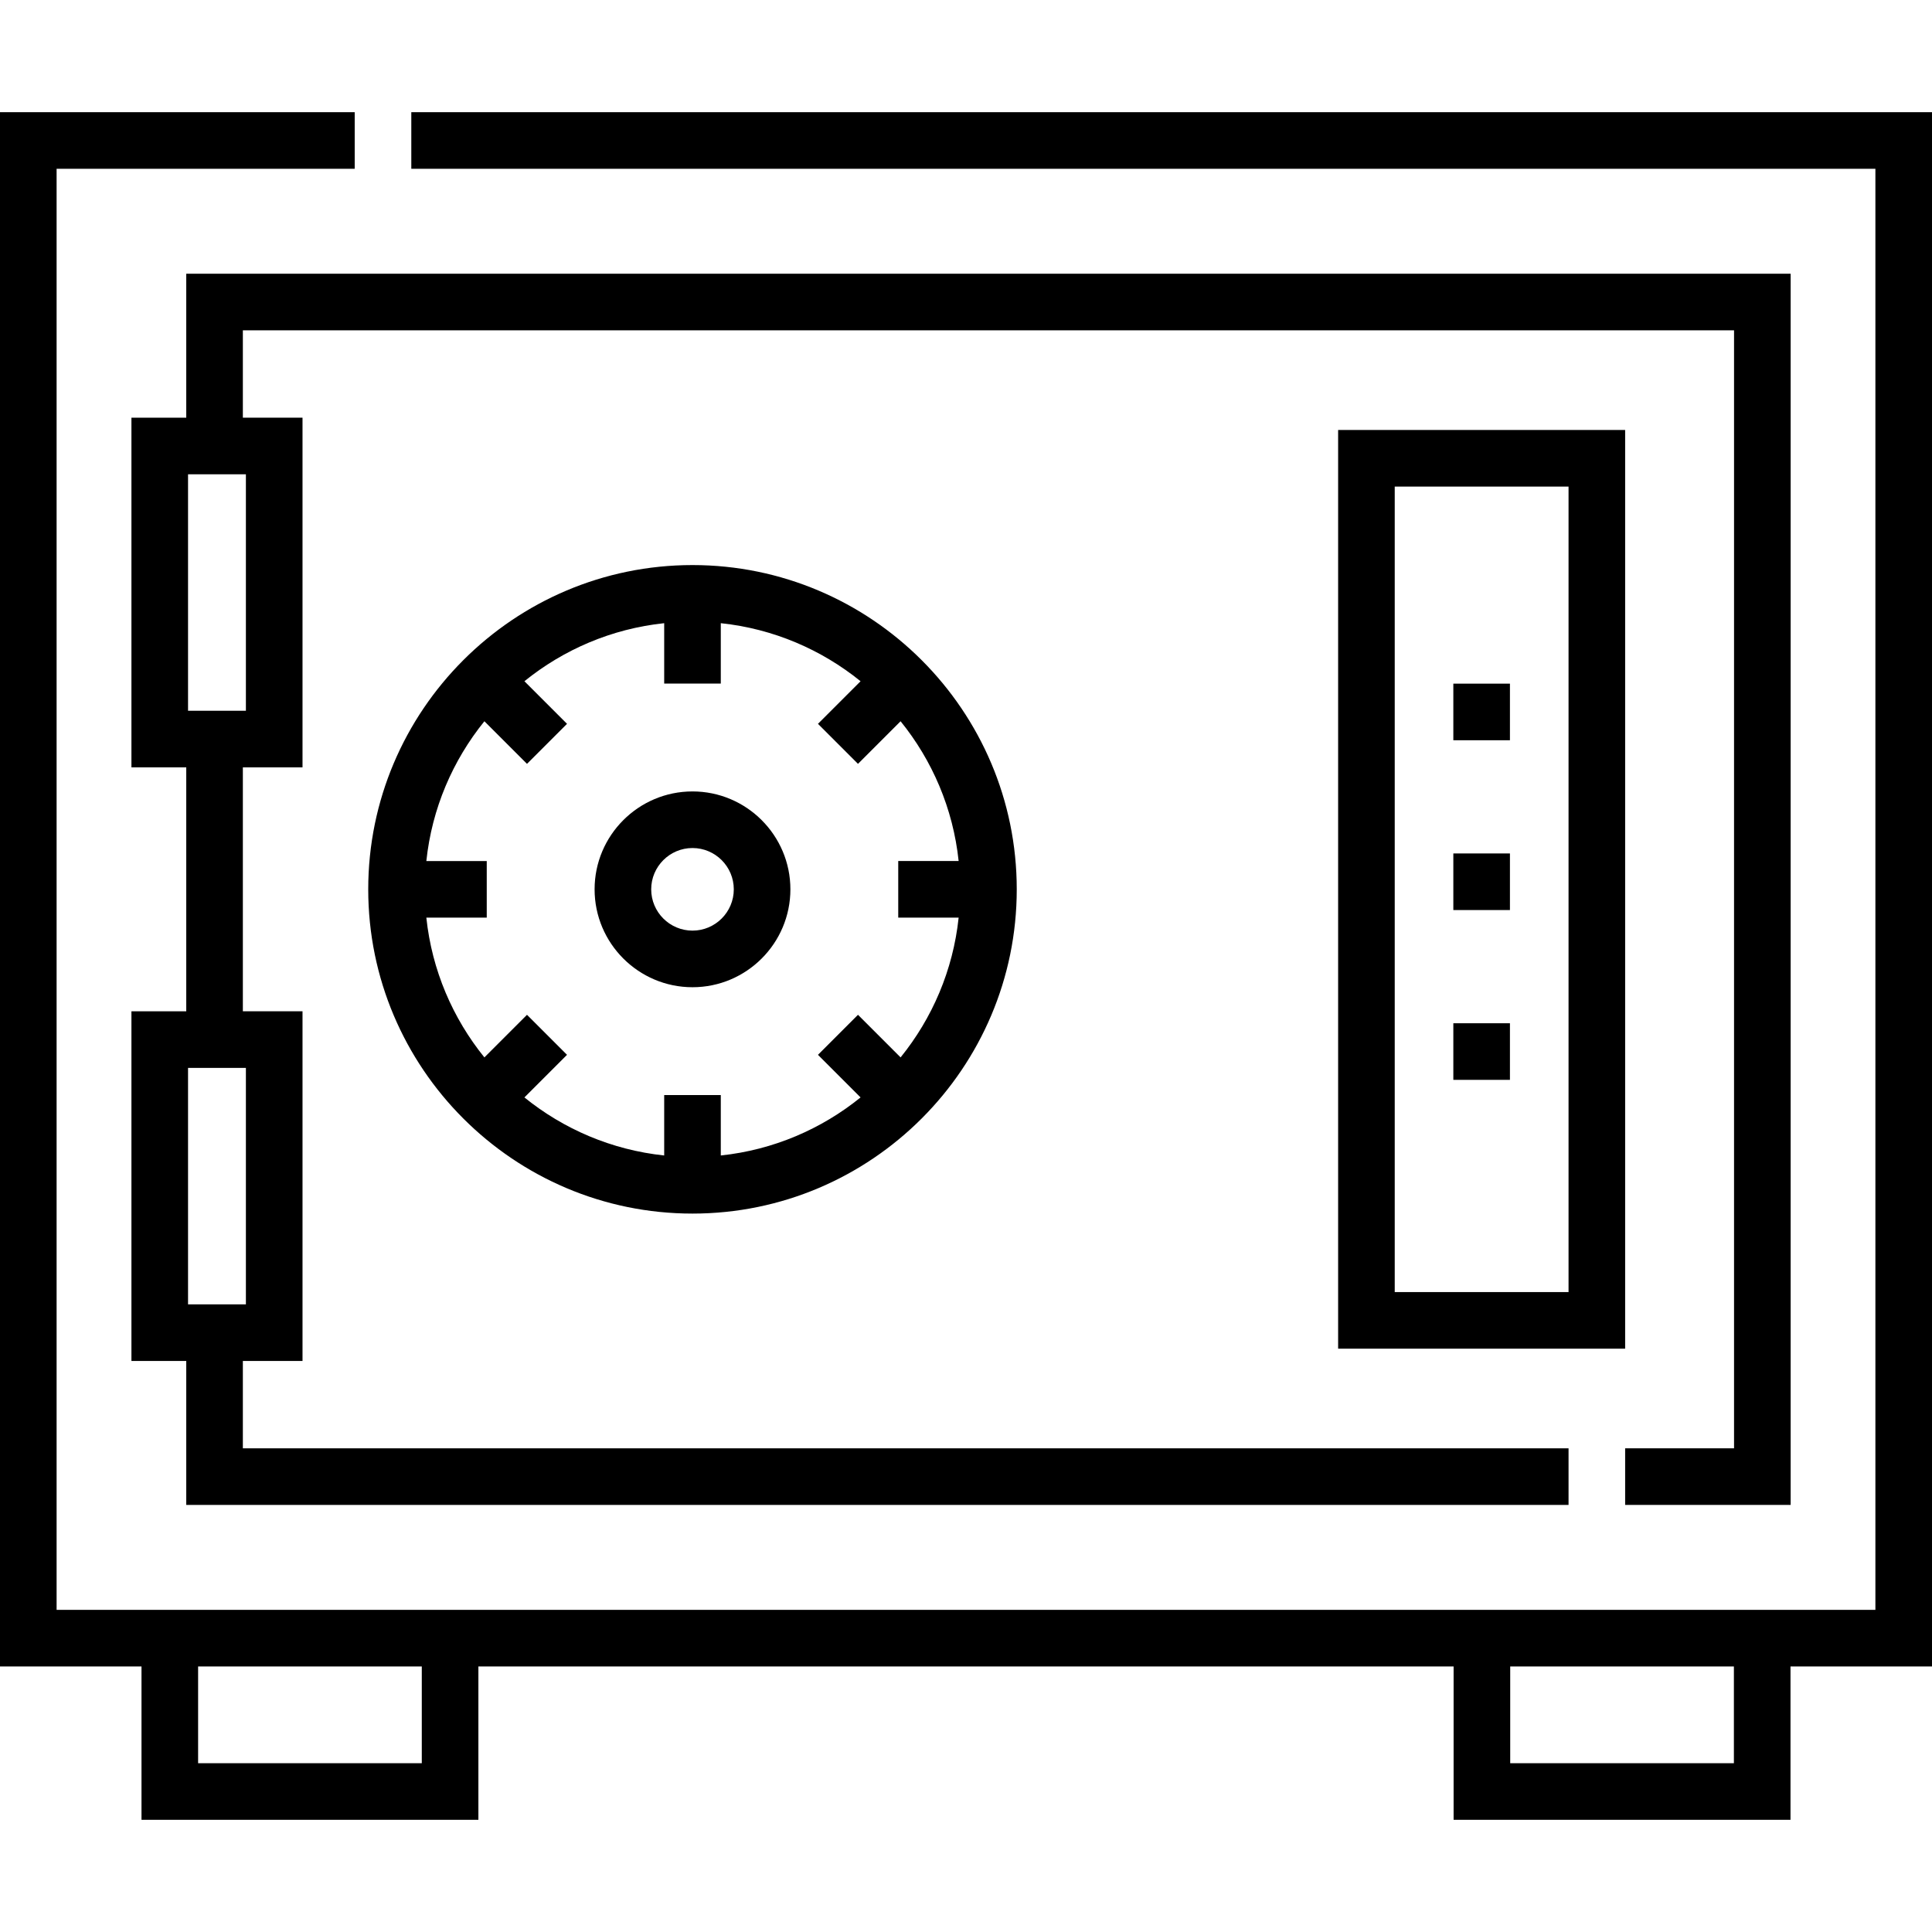 <svg id="Layer_1" enable-background="new 0 0 512 512" height="512" viewBox="0 0 512 512" width="512" xmlns="http://www.w3.org/2000/svg"><g><g><path d="m430.68 113.949h-76.062v243.464h76.062zm-15 228.465h-46.062v-213.465h46.062z"/><path d="m183.518 209.737c-14.306 0-25.944 11.638-25.944 25.944s11.638 25.944 25.944 25.944 25.944-11.639 25.944-25.944-11.639-25.944-25.944-25.944zm0 36.888c-6.035 0-10.944-4.91-10.944-10.944s4.909-10.944 10.944-10.944 10.944 4.909 10.944 10.944-4.91 10.944-10.944 10.944z"/><path d="m97.585 235.681c0 47.383 38.549 85.932 85.932 85.932s85.933-38.549 85.933-85.932-38.549-85.932-85.933-85.932-85.932 38.549-85.932 85.932zm129.791-33.252 11.29-11.29c8.379 10.354 13.912 23.099 15.384 37.042h-16.008v15h16.008c-1.472 13.943-7.005 26.688-15.384 37.042l-11.29-11.29-10.606 10.607 11.29 11.29c-10.354 8.379-23.099 13.912-37.042 15.384v-16.007h-15v16.007c-13.943-1.472-26.688-7.005-37.042-15.384l11.29-11.29-10.606-10.606-11.29 11.29c-8.379-10.354-13.912-23.099-15.384-37.042h16.008v-15h-16.008c1.472-13.943 7.005-26.688 15.384-37.042l11.29 11.29 10.606-10.606-11.29-11.29c10.354-8.379 23.099-13.912 37.042-15.384v16.007h15v-16.007c13.943 1.472 26.688 7.005 37.042 15.384l-11.29 11.29z"/><path d="m512 29.73h-403v15h388v381.9h-482v-381.9h79v-15h-94v411.9h37.5v40.639h89.279v-40.639h258.442v40.639h89.279v-40.639h37.5zm-400.221 437.54h-59.279v-25.639h59.279zm347.721 0h-59.279v-25.639h59.279z"/><path d="m474.54 72.541h-425.18v38.152h-14.527v92.666h14.527v64.646h-14.527v92.666h14.527v38.15h366.32v-15h-351.32v-23.15h15.81v-92.671h-15.81v-64.64h15.81v-92.67h-15.81v-23.15h395.18v296.28h-28.86v15h43.86zm-424.707 53.151h15.333v62.666h-15.333zm0 157.312h15.333v62.666h-15.333z"/></g><g><path d="m400.149 286.173h-15v-15h15zm0-45h-15v-15h15zm0-45h-15v-15h15z"/></g></g></svg>